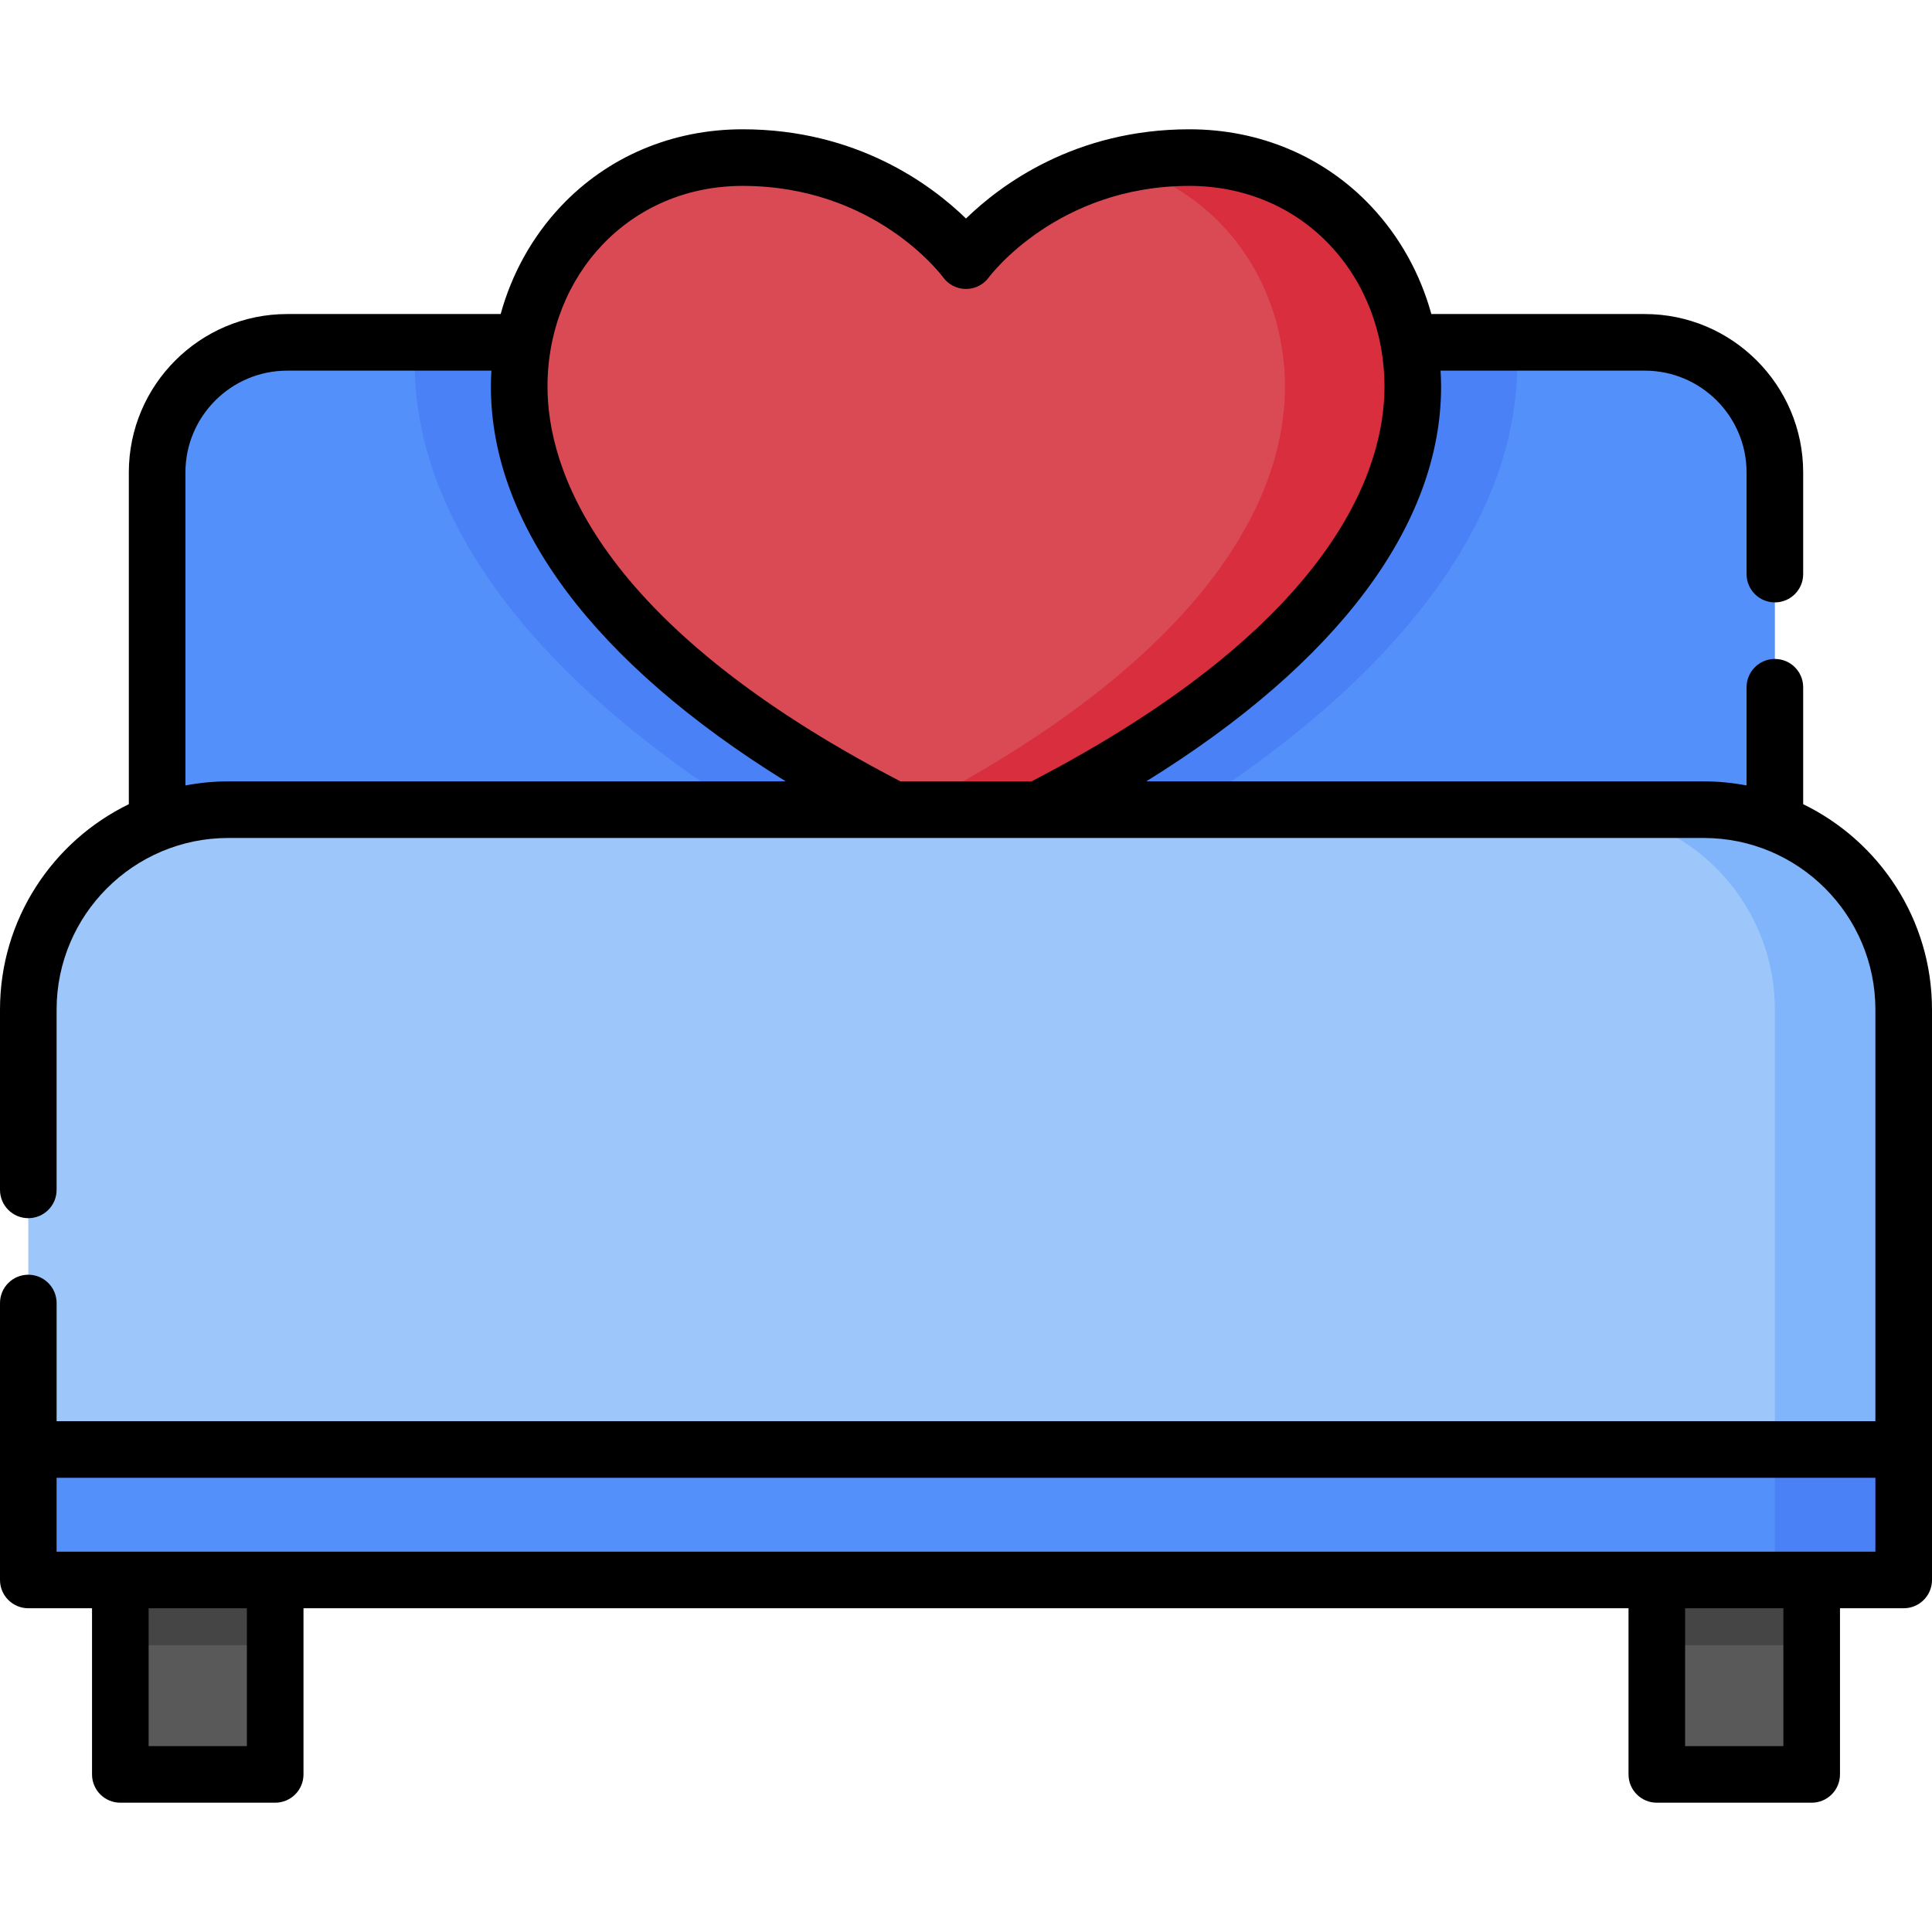 <svg id="Capa_1" enable-background="new 0 0 512 512" height="512" viewBox="0 0 512 512" width="512" xmlns="http://www.w3.org/2000/svg"><path d="m504.5 384.132h-497v-116.574c0-29.263 23.723-52.986 52.986-52.986h391.028c29.263 0 52.986 23.723 52.986 52.986z" fill="#9dc6fb"/><path d="m451.514 214.571h-34.14c29.263 0 52.986 23.723 52.986 52.986v116.575h34.14v-116.574c0-29.264-23.723-52.987-52.986-52.987z" fill="#80b4fb"/><path d="m7.5 384.132h497v34.572h-497z" fill="#5490f9"/><path d="m470.36 384.132h34.14v34.572h-34.14z" fill="#4a81f6"/><path d="m31.885 418.705h41.041v51.532h-41.041z" fill="#595959"/><path d="m439.073 418.705h41.041v51.532h-41.041z" fill="#595959"/><path d="m31.886 418.705h41.041v17.286h-41.041z" fill="#454545"/><path d="m439.073 418.705h41.041v17.286h-41.041z" fill="#454545"/><path d="m236.807 214.571h38.385c71.26-36.588 99.214-77.291 99.214-112.116 0-32.654-24.155-60.692-59.203-60.692-39.311 0-59.203 27.311-59.203 27.311s-19.892-27.312-59.203-27.312c-35.048 0-59.203 28.039-59.203 60.692-.001 34.826 27.954 75.53 99.213 112.117z" fill="#da4a54"/><path d="m315.203 41.763c-6.56 0-12.566.772-18.042 2.039 26.277 7.002 43.363 31.193 43.363 58.653 0 34.825-27.954 75.528-99.214 112.116h33.883c71.26-36.588 99.214-77.291 99.214-112.116-.001-32.653-24.156-60.692-59.204-60.692z" fill="#d82e3d"/><path d="m137.593 102.455c0-3.995.367-7.919 1.065-11.733h-62.541c-19.041 0-34.477 15.436-34.477 34.477v92.834c5.857-2.23 12.206-3.463 18.846-3.463h176.321c-71.259-36.586-99.214-77.29-99.214-112.115z" fill="#5490f9"/><path d="m137.593 102.455c0-3.995.367-7.919 1.065-11.733h-28.527c-.134 1.894-.223 3.798-.223 5.721 0 36.65 25.103 78.576 87.045 118.128h39.854c-71.259-36.587-99.214-77.291-99.214-112.116z" fill="#4a81f6"/><path d="m435.882 90.723h-62.542c.699 3.814 1.065 7.738 1.065 11.733 0 34.825-27.954 75.528-99.214 112.116h176.321c6.64 0 12.989 1.232 18.846 3.463v-92.835c.002-19.041-15.434-34.477-34.476-34.477z" fill="#5490f9"/><path d="m275.192 214.571h39.854c61.942-39.552 87.045-81.478 87.045-118.128 0-1.923-.089-3.827-.223-5.721h-28.527c.699 3.814 1.065 7.738 1.065 11.733 0 34.825-27.954 75.529-99.214 112.116z" fill="#4a81f6"/><path d="m512 267.558c0-23.914-13.951-44.627-34.14-54.438v-30.993c0-4.142-3.357-7.5-7.5-7.5s-7.5 3.358-7.5 7.5v26.027c-3.678-.701-7.468-1.083-11.347-1.083h-147.752c50.623-31.348 78.146-67.899 78.146-104.616 0-1.419-.055-2.829-.135-4.232h54.111c14.875 0 26.978 12.102 26.978 26.977v26.94c0 4.142 3.357 7.5 7.5 7.5s7.5-3.358 7.5-7.5v-26.94c0-23.146-18.831-41.977-41.978-41.977h-56.561c-2.944-10.678-8.343-20.444-15.906-28.494-12.399-13.198-29.521-20.466-48.212-20.466-30.249 0-49.973 14.675-59.203 23.646-9.23-8.97-28.954-23.646-59.204-23.646-18.691 0-35.812 7.268-48.21 20.466-7.563 8.05-12.962 17.816-15.907 28.494h-56.563c-23.146 0-41.977 18.831-41.977 41.977v87.92c-20.189 9.811-34.14 30.524-34.14 54.438v47.771c0 4.143 3.358 7.5 7.5 7.5s7.5-3.357 7.5-7.5v-47.771c0-25.081 20.405-45.486 45.486-45.486h391.027c25.081 0 45.486 20.405 45.486 45.486v109.074h-481.999v-31.317c0-4.143-3.358-7.5-7.5-7.5s-7.5 3.357-7.5 7.5v38.817s0 0 0 0v34.571c0 4.143 3.358 7.5 7.5 7.5h16.886v44.032c0 4.143 3.358 7.5 7.5 7.5h41.041c4.142 0 7.5-3.357 7.5-7.5v-44.032h351.147v44.032c0 4.143 3.357 7.5 7.5 7.5h41.04c4.143 0 7.5-3.357 7.5-7.5v-44.032h16.886c4.143 0 7.5-3.357 7.5-7.5v-34.571s0 0 0 0zm-462.86-59.404v-82.954c0-14.875 12.102-26.977 26.977-26.977h54.111c-.08 1.404-.135 2.813-.135 4.232 0 36.718 27.523 73.269 78.146 104.616h-147.753c-3.879.001-7.668.382-11.346 1.083zm189.489-1.082c-81.341-42.218-93.536-83.616-93.536-104.616 0-29.455 21.701-53.192 51.703-53.192 34.775 0 52.426 23.262 53.141 24.227 1.412 1.938 3.665 3.084 6.063 3.084s4.651-1.146 6.062-3.084c.177-.242 18.052-24.227 53.141-24.227 14.507 0 27.746 5.588 37.279 15.736 9.35 9.953 14.425 23.297 14.425 37.456 0 21-12.194 62.398-93.535 104.616zm-173.203 255.665h-26.04v-36.532h26.041v36.532zm407.188 0h-26.04v-36.532h26.04zm24.386-51.533c-67.639 0-414.357 0-482 0v-19.571h482z"/></svg>